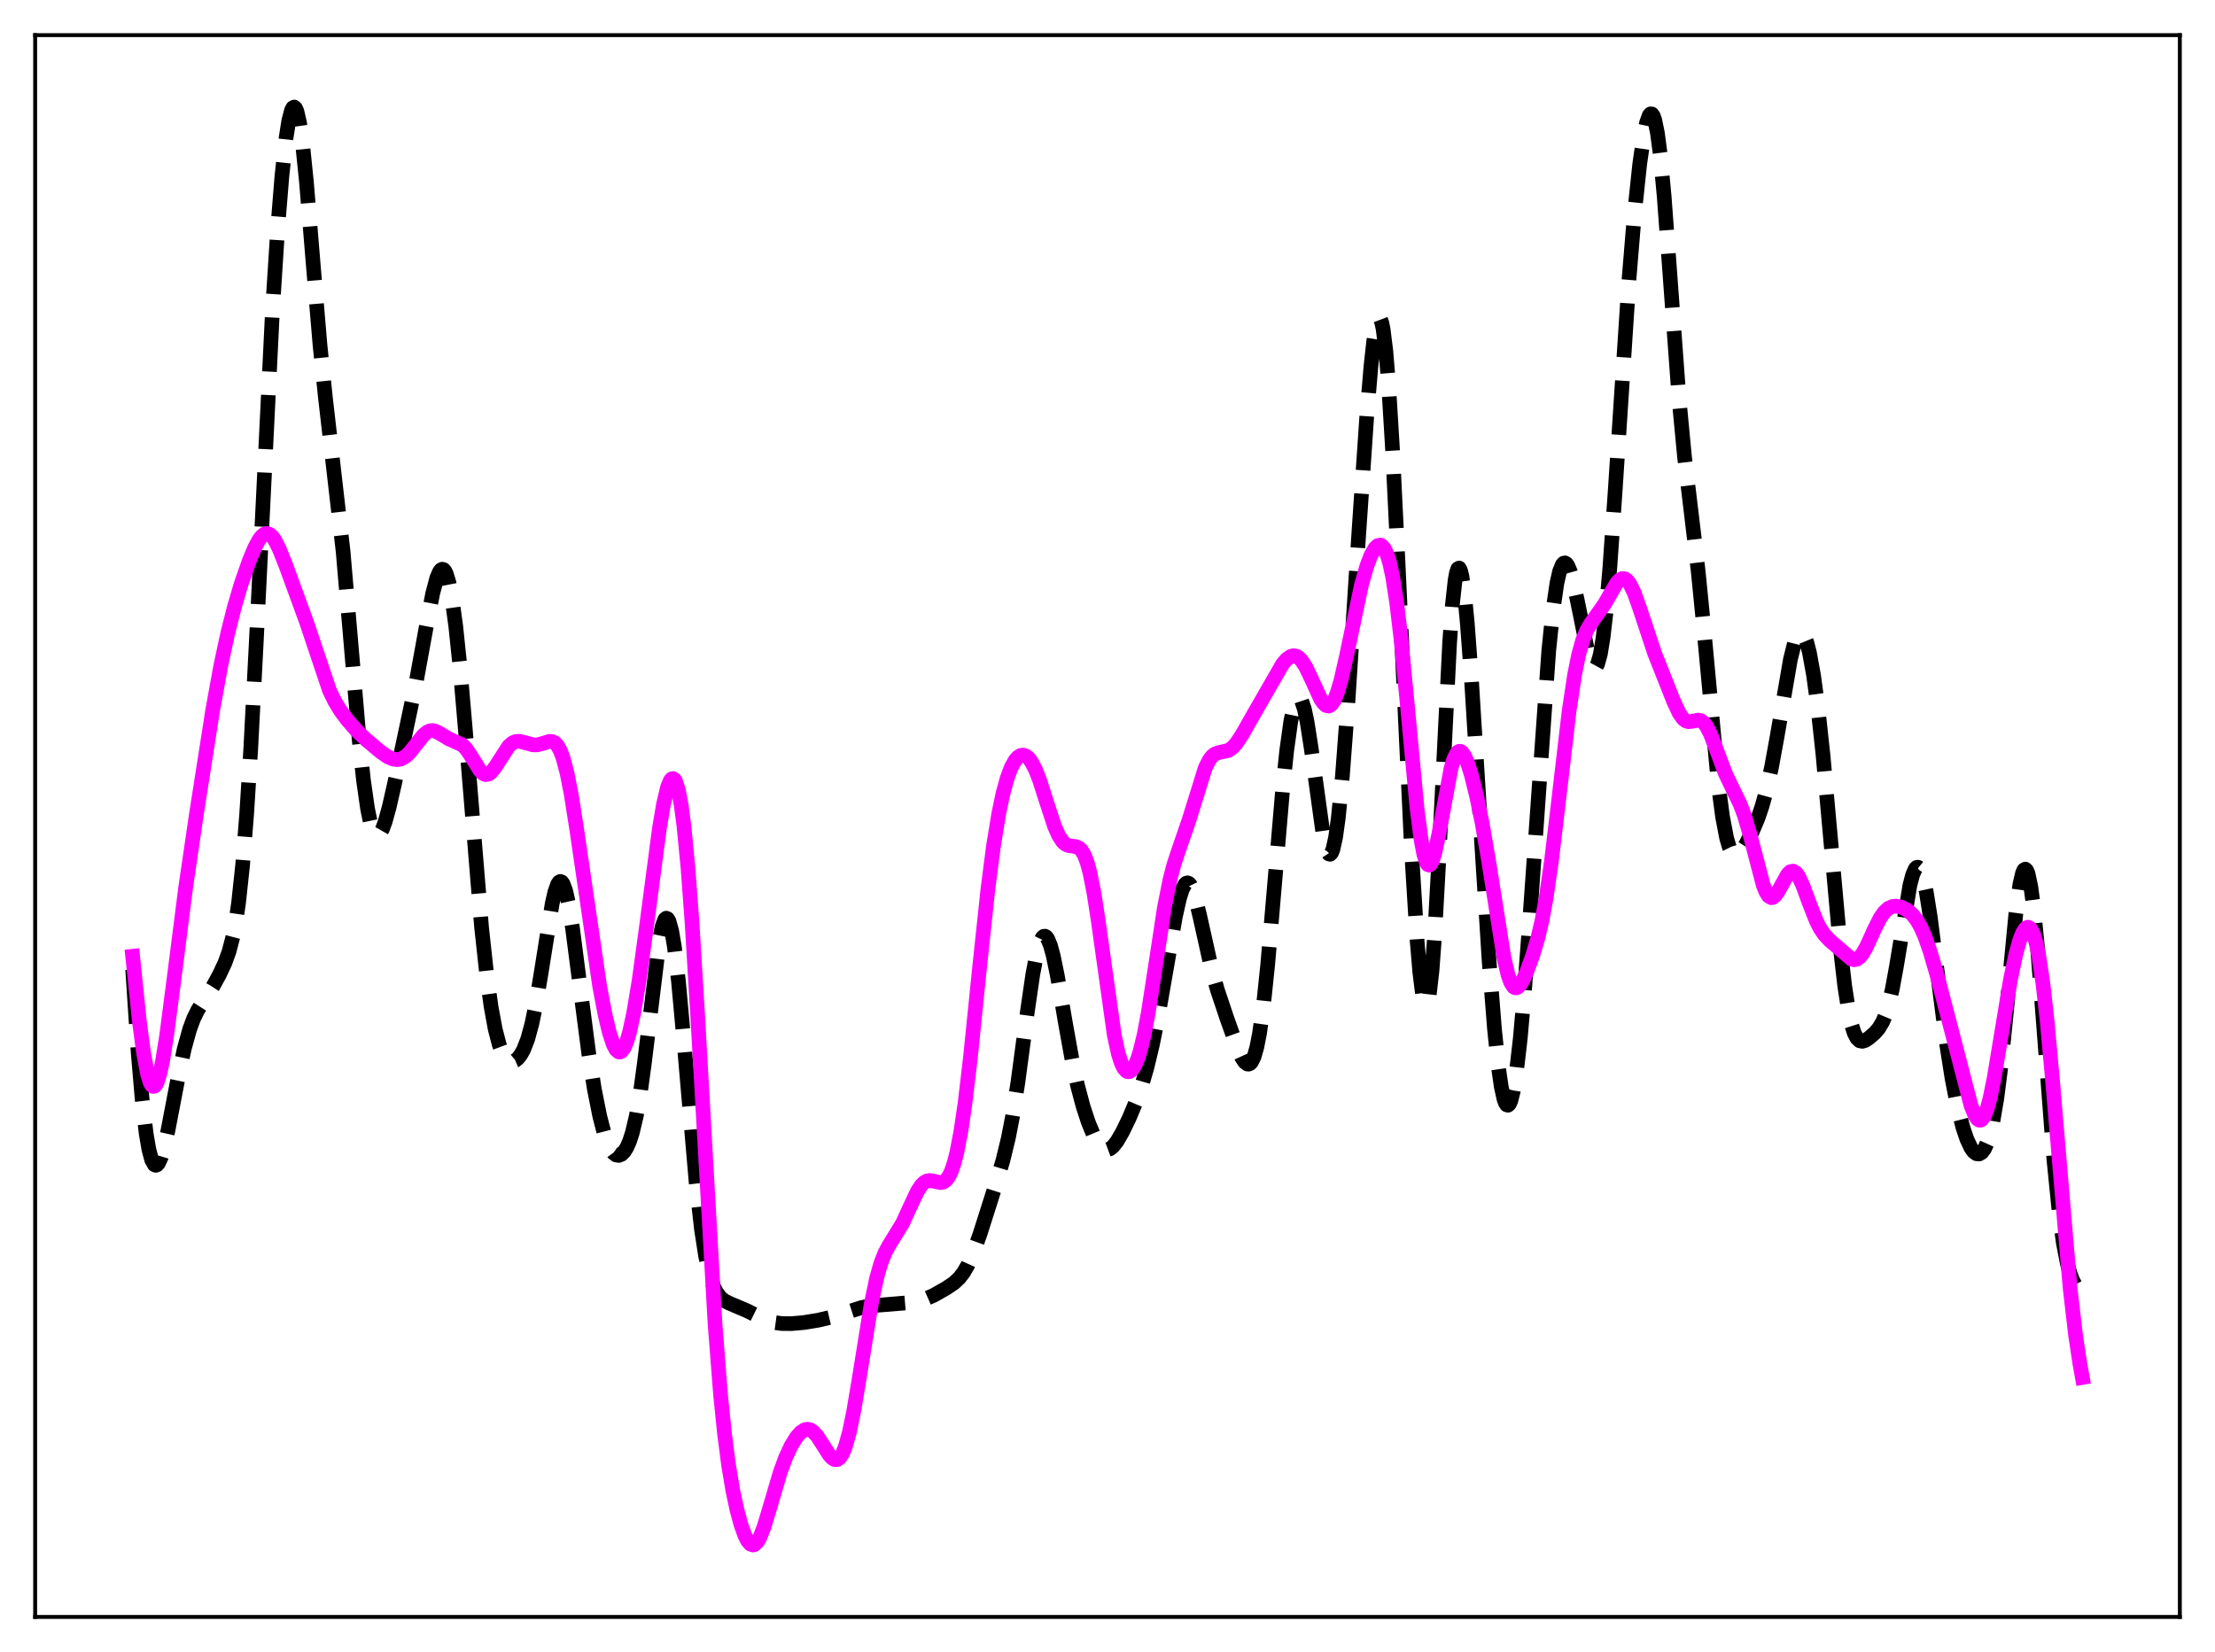 <?xml version="1.0" encoding="utf-8" standalone="no"?>
<!DOCTYPE svg PUBLIC "-//W3C//DTD SVG 1.1//EN"
  "http://www.w3.org/Graphics/SVG/1.1/DTD/svg11.dtd">
<svg xmlns:xlink="http://www.w3.org/1999/xlink" width="453.6pt" height="338.4pt" viewBox="0 0 453.6 338.4" xmlns="http://www.w3.org/2000/svg" version="1.1">
 <defs>
  <style type="text/css">*{stroke-linejoin: round; stroke-linecap: butt}</style>
 </defs>
 <g id="figure_1">
  <g id="patch_1">
   <path d="M 0 338.4 
L 453.6 338.4 
L 453.6 0 
L 0 0 
z
" style="fill: #ffffff"/>
  </g>
  <g id="axes_1">
   <g id="patch_2">
    <path d="M 7.2 331.2 
L 446.4 331.2 
L 446.4 7.2 
L 7.2 7.2 
z
" style="fill: #ffffff"/>
   </g>
   <g id="matplotlib.axis_1"/>
   <g id="matplotlib.axis_2"/>
   <g id="line2d_1">
    <path d="M 27.164 198.601 
L 28.276 215.408 
L 29.11 225.176 
L 29.944 232.271 
L 30.5 235.502 
L 31.056 237.577 
L 31.612 238.571 
L 31.89 238.694 
L 32.168 238.589 
L 32.446 238.27 
L 33.003 237.065 
L 33.559 235.221 
L 34.393 231.58 
L 36.339 221.418 
L 37.729 214.848 
L 38.842 210.82 
L 39.676 208.579 
L 40.51 206.885 
L 41.9 204.708 
L 43.568 202.127 
L 44.959 199.59 
L 46.071 197.205 
L 46.905 194.903 
L 47.739 191.703 
L 48.295 188.771 
L 48.851 184.961 
L 49.685 177.205 
L 50.519 166.672 
L 51.354 153.306 
L 52.466 131.815 
L 55.802 63.513 
L 56.914 46.142 
L 57.749 35.894 
L 58.583 28.248 
L 59.139 24.729 
L 59.695 22.589 
L 59.973 22.068 
L 60.251 21.927 
L 60.529 22.173 
L 60.807 22.809 
L 61.363 25.236 
L 61.919 29.121 
L 62.753 37.236 
L 64.144 54.178 
L 65.534 70.717 
L 66.646 81.498 
L 70.261 112.95 
L 71.651 129.201 
L 73.597 151.987 
L 74.431 159.768 
L 75.265 165.619 
L 75.822 168.34 
L 76.378 170.11 
L 76.934 170.98 
L 77.212 171.103 
L 77.49 171.035 
L 77.768 170.788 
L 78.324 169.815 
L 78.88 168.296 
L 79.714 165.269 
L 81.104 159.159 
L 85.275 139.457 
L 87.221 128.751 
L 88.612 121.555 
L 89.446 118.407 
L 90.002 117.106 
L 90.28 116.744 
L 90.558 116.594 
L 90.836 116.668 
L 91.114 116.976 
L 91.392 117.526 
L 91.948 119.373 
L 92.504 122.222 
L 93.338 128.308 
L 94.172 136.342 
L 95.285 149.305 
L 98.621 189.962 
L 99.733 200.203 
L 100.568 206.21 
L 101.402 210.767 
L 102.236 213.982 
L 102.792 215.464 
L 103.348 216.485 
L 103.904 217.113 
L 104.46 217.411 
L 105.016 217.43 
L 105.572 217.195 
L 106.128 216.716 
L 106.685 215.983 
L 107.241 214.967 
L 108.075 212.81 
L 108.909 209.754 
L 109.743 205.733 
L 110.855 199.051 
L 113.08 185.093 
L 113.636 182.683 
L 114.192 181.12 
L 114.47 180.701 
L 114.748 180.542 
L 115.026 180.647 
L 115.304 181.018 
L 115.86 182.536 
L 116.416 185.006 
L 117.25 190.154 
L 118.64 200.934 
L 120.587 215.951 
L 121.699 222.999 
L 122.811 228.597 
L 123.645 231.827 
L 124.479 234.229 
L 125.036 235.367 
L 125.592 236.143 
L 126.148 236.574 
L 126.704 236.675 
L 127.26 236.457 
L 127.816 235.914 
L 128.372 235.027 
L 128.928 233.758 
L 129.484 232.052 
L 130.318 228.531 
L 131.152 223.696 
L 131.987 217.552 
L 135.045 192.459 
L 135.601 189.773 
L 136.157 188.304 
L 136.435 188.073 
L 136.713 188.189 
L 136.991 188.658 
L 137.548 190.639 
L 138.104 193.934 
L 138.938 200.992 
L 140.05 213.173 
L 142.552 242.16 
L 143.665 251.914 
L 144.499 257.288 
L 145.333 261.09 
L 146.167 263.593 
L 146.723 264.708 
L 147.557 265.806 
L 148.391 266.466 
L 149.503 267.009 
L 152.84 268.422 
L 157.011 270.482 
L 158.401 270.876 
L 160.069 271.104 
L 162.015 271.127 
L 164.518 270.916 
L 167.576 270.418 
L 170.635 269.699 
L 173.415 268.804 
L 176.474 267.818 
L 178.42 267.455 
L 181.201 267.242 
L 185.371 266.895 
L 187.874 266.52 
L 189.542 266.057 
L 191.21 265.325 
L 193.713 263.906 
L 195.381 262.786 
L 196.493 261.731 
L 197.327 260.636 
L 198.161 259.204 
L 199.274 256.726 
L 200.664 252.856 
L 204 242.361 
L 205.391 237.671 
L 206.503 233.075 
L 207.337 228.772 
L 208.449 221.73 
L 210.395 207.188 
L 211.508 199.552 
L 212.342 195.196 
L 212.898 193.204 
L 213.454 192.046 
L 213.732 191.793 
L 214.01 191.759 
L 214.288 191.939 
L 214.566 192.327 
L 215.122 193.685 
L 215.678 195.728 
L 216.512 199.777 
L 218.181 209.528 
L 219.571 217.255 
L 220.683 222.413 
L 221.795 226.598 
L 222.907 229.985 
L 224.02 232.652 
L 224.854 234.141 
L 225.688 235.115 
L 226.244 235.44 
L 226.8 235.497 
L 227.356 235.292 
L 227.912 234.846 
L 228.746 233.794 
L 229.858 231.88 
L 231.249 229.006 
L 232.639 225.684 
L 233.751 222.537 
L 234.863 218.721 
L 235.975 214.084 
L 237.088 208.568 
L 238.756 198.969 
L 240.702 187.747 
L 241.536 184.032 
L 242.092 182.254 
L 242.649 181.165 
L 242.927 180.901 
L 243.205 180.832 
L 243.483 180.955 
L 243.761 181.268 
L 244.317 182.426 
L 244.873 184.2 
L 245.707 187.675 
L 248.209 198.914 
L 249.322 202.81 
L 251.268 208.633 
L 253.492 214.86 
L 254.326 216.677 
L 254.883 217.522 
L 255.439 217.951 
L 255.717 217.973 
L 255.995 217.848 
L 256.273 217.56 
L 256.829 216.433 
L 257.385 214.482 
L 257.941 211.62 
L 258.775 205.565 
L 259.609 197.563 
L 261 181.334 
L 262.668 161.714 
L 263.502 153.733 
L 264.336 147.749 
L 264.892 145.046 
L 265.448 143.441 
L 265.726 143.058 
L 266.004 142.954 
L 266.282 143.127 
L 266.56 143.571 
L 267.117 145.241 
L 267.673 147.861 
L 268.507 153.215 
L 271.009 171.314 
L 271.565 173.723 
L 271.843 174.483 
L 272.121 174.91 
L 272.399 174.982 
L 272.677 174.686 
L 272.955 174.008 
L 273.512 171.502 
L 274.068 167.5 
L 274.902 158.998 
L 276.014 144.174 
L 278.238 109.606 
L 279.907 85.073 
L 280.741 75.115 
L 281.297 70.032 
L 281.853 66.62 
L 282.131 65.65 
L 282.409 65.218 
L 282.687 65.356 
L 282.965 66.083 
L 283.243 67.412 
L 283.799 71.868 
L 284.355 78.61 
L 285.189 92.373 
L 286.302 115.309 
L 289.082 174.59 
L 290.194 192.549 
L 290.75 199.128 
L 291.306 203.631 
L 291.585 204.992 
L 291.863 205.709 
L 292.141 205.749 
L 292.419 205.09 
L 292.697 203.718 
L 293.253 198.858 
L 293.809 191.363 
L 294.643 176.217 
L 296.867 131.598 
L 297.423 123.943 
L 297.98 118.853 
L 298.258 117.335 
L 298.536 116.506 
L 298.814 116.353 
L 299.092 116.851 
L 299.37 117.965 
L 299.926 121.862 
L 300.482 127.638 
L 301.316 138.872 
L 302.984 165.837 
L 304.931 196.571 
L 306.043 210.734 
L 306.877 218.739 
L 307.433 222.581 
L 307.989 225.121 
L 308.267 225.885 
L 308.545 226.308 
L 308.823 226.388 
L 309.101 226.129 
L 309.379 225.534 
L 309.935 223.366 
L 310.492 219.955 
L 311.326 212.729 
L 312.16 203.355 
L 313.272 188.382 
L 317.165 133.278 
L 317.999 125.169 
L 318.833 119.445 
L 319.389 117.011 
L 319.945 115.651 
L 320.223 115.354 
L 320.501 115.298 
L 320.779 115.469 
L 321.057 115.852 
L 321.613 117.184 
L 322.169 119.15 
L 323.004 122.954 
L 325.228 133.896 
L 325.784 135.675 
L 326.34 136.62 
L 326.618 136.711 
L 326.896 136.514 
L 327.174 136.006 
L 327.73 133.993 
L 328.286 130.588 
L 328.843 125.801 
L 329.677 116.249 
L 330.789 100.183 
L 333.569 57.563 
L 334.681 44.069 
L 335.794 33.561 
L 336.628 27.812 
L 337.184 25.161 
L 337.74 23.622 
L 338.018 23.321 
L 338.296 23.359 
L 338.574 23.754 
L 338.852 24.519 
L 339.408 27.194 
L 339.964 31.386 
L 340.798 40.235 
L 341.911 55.281 
L 343.857 81.907 
L 344.969 93.609 
L 346.359 105.191 
L 347.75 116.889 
L 348.862 128.125 
L 351.92 160.989 
L 352.754 167.294 
L 353.589 171.678 
L 354.145 173.554 
L 354.701 174.671 
L 355.257 175.137 
L 355.535 175.168 
L 356.091 174.905 
L 356.647 174.311 
L 357.481 173.012 
L 358.871 170.282 
L 359.984 167.648 
L 360.818 165.218 
L 361.652 162.239 
L 362.764 157.253 
L 363.876 151.172 
L 366.657 135.039 
L 367.491 131.704 
L 368.047 130.293 
L 368.603 129.636 
L 368.881 129.607 
L 369.159 129.782 
L 369.437 130.163 
L 369.993 131.53 
L 370.549 133.679 
L 371.383 138.276 
L 372.218 144.398 
L 373.33 154.687 
L 374.72 170.089 
L 376.944 194.837 
L 377.778 202.015 
L 378.613 207.366 
L 379.169 209.881 
L 379.725 211.616 
L 380.281 212.676 
L 380.837 213.191 
L 381.393 213.298 
L 381.949 213.127 
L 382.783 212.581 
L 383.895 211.609 
L 384.73 210.651 
L 385.564 209.255 
L 386.12 207.922 
L 386.676 206.163 
L 387.51 202.624 
L 388.344 198.063 
L 391.125 181.3 
L 391.681 179.19 
L 392.237 177.935 
L 392.515 177.663 
L 392.793 177.64 
L 393.071 177.869 
L 393.349 178.349 
L 393.905 180.039 
L 394.461 182.622 
L 395.295 187.857 
L 396.686 198.696 
L 398.632 213.805 
L 399.744 220.879 
L 400.856 226.555 
L 401.968 230.917 
L 402.803 233.385 
L 403.637 235.147 
L 404.193 235.909 
L 404.749 236.324 
L 405.305 236.377 
L 405.861 236.043 
L 406.417 235.284 
L 406.973 234.048 
L 407.529 232.272 
L 408.085 229.882 
L 408.92 225 
L 409.754 218.456 
L 410.866 207.475 
L 412.812 187.193 
L 413.646 181.115 
L 414.202 178.768 
L 414.48 178.187 
L 414.758 178.022 
L 415.037 178.28 
L 415.315 178.96 
L 415.871 181.551 
L 416.427 185.66 
L 417.261 194.172 
L 418.373 208.368 
L 420.597 237.42 
L 421.71 248.521 
L 422.544 254.627 
L 423.378 258.913 
L 423.934 260.903 
L 424.49 262.332 
L 425.046 263.321 
L 425.602 263.986 
L 426.436 264.591 
L 426.436 264.591 
" clip-path="url(#p9fe16048f6)" style="fill: none; stroke-dasharray: 11.1,4.8; stroke-dashoffset: 0; stroke: #000000; stroke-width: 3"/>
   </g>
   <g id="line2d_2">
    <path d="M 27.164 195.872 
L 28.554 209.272 
L 29.388 215.617 
L 30.222 220.065 
L 30.778 221.814 
L 31.056 222.305 
L 31.334 222.537 
L 31.612 222.513 
L 31.89 222.236 
L 32.168 221.713 
L 32.725 219.968 
L 33.281 217.381 
L 34.115 212.222 
L 35.505 201.549 
L 38.007 181.917 
L 40.232 166.716 
L 43.568 145.414 
L 45.237 136.244 
L 46.627 129.768 
L 48.017 124.268 
L 49.407 119.574 
L 51.076 114.783 
L 52.188 112.14 
L 53.022 110.598 
L 53.578 109.86 
L 54.134 109.404 
L 54.69 109.263 
L 55.246 109.453 
L 55.802 109.968 
L 56.358 110.78 
L 57.193 112.451 
L 58.583 115.941 
L 62.753 127.365 
L 67.48 141.445 
L 68.592 143.719 
L 69.705 145.543 
L 71.095 147.429 
L 73.041 149.657 
L 74.987 151.521 
L 78.046 154.081 
L 79.436 155.03 
L 80.548 155.503 
L 81.382 155.601 
L 82.217 155.424 
L 83.051 154.941 
L 83.885 154.16 
L 84.997 152.771 
L 86.665 150.635 
L 87.499 149.933 
L 88.056 149.692 
L 88.612 149.645 
L 89.168 149.773 
L 90.002 150.2 
L 91.948 151.358 
L 94.729 152.606 
L 95.563 153.505 
L 96.397 154.764 
L 98.343 157.899 
L 98.899 158.432 
L 99.455 158.67 
L 100.011 158.586 
L 100.568 158.195 
L 101.402 157.143 
L 104.182 152.829 
L 105.016 152.136 
L 105.572 151.902 
L 106.406 151.845 
L 107.519 152.121 
L 109.187 152.579 
L 110.021 152.577 
L 111.133 152.287 
L 112.523 151.863 
L 113.08 151.892 
L 113.636 152.163 
L 114.192 152.766 
L 114.748 153.78 
L 115.304 155.263 
L 116.138 158.43 
L 116.972 162.695 
L 118.084 169.747 
L 122.811 202.067 
L 123.923 207.899 
L 124.757 211.409 
L 125.592 213.947 
L 126.148 214.996 
L 126.704 215.474 
L 126.982 215.49 
L 127.26 215.354 
L 127.816 214.624 
L 128.372 213.295 
L 128.928 211.392 
L 129.762 207.553 
L 130.874 200.875 
L 132.265 190.746 
L 135.045 169.649 
L 135.879 164.721 
L 136.713 161.209 
L 137.269 159.871 
L 137.548 159.547 
L 137.826 159.473 
L 138.104 159.659 
L 138.382 160.119 
L 138.938 161.897 
L 139.494 164.871 
L 140.05 169.08 
L 140.884 177.71 
L 141.718 188.961 
L 142.83 207.307 
L 146.445 271.42 
L 147.557 285.655 
L 148.391 293.863 
L 149.225 300.256 
L 150.06 305.239 
L 150.894 309.172 
L 151.728 312.273 
L 152.562 314.585 
L 153.118 315.65 
L 153.674 316.289 
L 154.23 316.473 
L 154.508 316.388 
L 155.064 315.87 
L 155.62 314.914 
L 156.455 312.787 
L 157.567 309.11 
L 159.791 301.542 
L 160.903 298.525 
L 162.015 296.14 
L 163.128 294.344 
L 163.962 293.402 
L 164.796 292.86 
L 165.352 292.753 
L 165.908 292.866 
L 166.464 293.2 
L 167.298 294.086 
L 168.411 295.784 
L 169.801 297.985 
L 170.357 298.617 
L 170.913 298.973 
L 171.469 298.974 
L 172.025 298.551 
L 172.581 297.658 
L 173.137 296.265 
L 173.971 293.24 
L 174.806 289.191 
L 175.918 282.604 
L 178.42 267.063 
L 179.532 261.771 
L 180.366 258.827 
L 181.201 256.682 
L 182.035 255.117 
L 184.815 250.598 
L 186.205 247.559 
L 187.874 244.001 
L 188.708 242.75 
L 189.264 242.206 
L 189.82 241.899 
L 190.376 241.801 
L 191.21 241.933 
L 192.6 242.241 
L 193.157 242.135 
L 193.713 241.765 
L 194.269 241.047 
L 194.825 239.908 
L 195.381 238.28 
L 195.937 236.113 
L 196.771 231.775 
L 197.605 226.117 
L 198.717 216.75 
L 200.664 197.581 
L 202.332 181.941 
L 203.444 173.34 
L 204.556 166.529 
L 205.391 162.563 
L 206.225 159.497 
L 207.059 157.246 
L 207.893 155.732 
L 208.449 155.098 
L 209.005 154.748 
L 209.561 154.672 
L 210.117 154.865 
L 210.673 155.328 
L 211.229 156.062 
L 212.064 157.661 
L 212.898 159.802 
L 214.288 164.161 
L 215.956 169.254 
L 216.79 171.145 
L 217.625 172.407 
L 218.181 172.905 
L 218.737 173.176 
L 219.571 173.315 
L 220.405 173.429 
L 220.961 173.687 
L 221.517 174.234 
L 222.073 175.189 
L 222.629 176.651 
L 223.185 178.688 
L 224.02 182.865 
L 224.854 188.251 
L 228.19 212.042 
L 229.024 215.858 
L 229.58 217.631 
L 230.137 218.804 
L 230.693 219.417 
L 230.971 219.529 
L 231.249 219.519 
L 231.805 219.149 
L 232.361 218.331 
L 232.917 217.07 
L 233.473 215.357 
L 234.307 211.927 
L 235.141 207.501 
L 236.532 198.497 
L 238.478 185.779 
L 239.59 180.2 
L 240.424 177.022 
L 241.536 173.676 
L 243.483 168.029 
L 246.819 157.286 
L 247.653 155.639 
L 248.209 154.918 
L 248.766 154.466 
L 249.6 154.152 
L 251.546 153.723 
L 252.38 153.149 
L 253.214 152.225 
L 254.326 150.553 
L 257.107 145.659 
L 262.668 135.995 
L 263.502 135.027 
L 264.336 134.441 
L 264.892 134.306 
L 265.448 134.402 
L 266.004 134.739 
L 266.56 135.317 
L 267.395 136.607 
L 268.507 138.928 
L 270.453 143.173 
L 271.009 144.01 
L 271.565 144.518 
L 272.121 144.623 
L 272.677 144.272 
L 273.234 143.435 
L 273.79 142.115 
L 274.624 139.306 
L 275.736 134.389 
L 278.794 119.858 
L 279.907 115.945 
L 280.741 113.76 
L 281.575 112.291 
L 282.131 111.763 
L 282.687 111.651 
L 282.965 111.771 
L 283.521 112.405 
L 284.077 113.629 
L 284.633 115.516 
L 285.189 118.128 
L 286.024 123.48 
L 286.858 130.507 
L 287.97 141.94 
L 290.194 165.638 
L 291.028 172.078 
L 291.585 175.013 
L 292.141 176.728 
L 292.419 177.119 
L 292.697 177.206 
L 292.975 177.001 
L 293.253 176.52 
L 293.809 174.824 
L 294.643 170.879 
L 297.145 157.413 
L 297.701 155.549 
L 298.258 154.371 
L 298.536 154.046 
L 298.814 153.893 
L 299.092 153.906 
L 299.37 154.077 
L 299.926 154.849 
L 300.482 156.118 
L 301.316 158.75 
L 302.428 163.26 
L 303.54 168.705 
L 304.931 176.832 
L 307.989 196.175 
L 308.823 199.712 
L 309.379 201.257 
L 309.935 202.123 
L 310.214 202.312 
L 310.492 202.35 
L 310.77 202.25 
L 311.326 201.69 
L 311.882 200.754 
L 312.716 198.884 
L 313.828 195.85 
L 314.94 192.13 
L 315.774 188.563 
L 316.609 184.042 
L 317.721 176.351 
L 319.111 164.627 
L 321.335 145.642 
L 322.448 138.263 
L 323.282 134.115 
L 324.116 131.123 
L 324.95 129.084 
L 325.784 127.691 
L 328.564 123.771 
L 331.067 119.417 
L 331.623 118.82 
L 332.179 118.517 
L 332.735 118.555 
L 333.291 118.955 
L 333.847 119.715 
L 334.681 121.462 
L 335.794 124.613 
L 338.852 133.842 
L 342.745 143.663 
L 343.857 146.054 
L 344.691 147.237 
L 345.247 147.669 
L 345.803 147.833 
L 346.637 147.729 
L 347.75 147.505 
L 348.306 147.617 
L 348.862 147.997 
L 349.418 148.69 
L 350.252 150.294 
L 351.364 153.179 
L 353.311 158.384 
L 354.701 161.311 
L 356.369 164.742 
L 357.203 166.967 
L 358.315 170.747 
L 361.096 181.35 
L 361.652 182.717 
L 362.208 183.574 
L 362.764 183.883 
L 363.042 183.838 
L 363.598 183.393 
L 364.154 182.57 
L 366.101 179.064 
L 366.657 178.544 
L 367.213 178.437 
L 367.769 178.771 
L 368.325 179.523 
L 369.159 181.282 
L 370.549 185.058 
L 371.94 188.597 
L 372.774 190.231 
L 373.608 191.461 
L 374.72 192.638 
L 379.169 196.468 
L 379.725 196.589 
L 380.281 196.464 
L 380.837 196.064 
L 381.393 195.391 
L 382.227 193.939 
L 383.895 190.266 
L 385.008 188.069 
L 385.842 186.86 
L 386.676 186.081 
L 387.51 185.693 
L 388.344 185.612 
L 389.178 185.763 
L 390.012 186.101 
L 390.847 186.629 
L 391.681 187.392 
L 392.515 188.465 
L 393.349 189.92 
L 394.183 191.806 
L 395.295 194.985 
L 396.686 199.786 
L 399.744 211.48 
L 403.637 226.471 
L 404.471 228.526 
L 405.027 229.286 
L 405.305 229.449 
L 405.583 229.455 
L 405.861 229.3 
L 406.417 228.49 
L 406.973 227.025 
L 407.529 224.946 
L 408.363 220.864 
L 409.754 212.483 
L 411.7 200.739 
L 412.812 195.43 
L 413.646 192.477 
L 414.202 191.086 
L 414.758 190.216 
L 415.037 189.995 
L 415.315 189.927 
L 415.593 190.022 
L 415.871 190.287 
L 416.427 191.366 
L 416.983 193.225 
L 417.539 195.912 
L 418.373 201.533 
L 419.207 208.975 
L 420.319 221.211 
L 423.934 263.939 
L 425.046 273.473 
L 425.88 279.056 
L 426.436 282.154 
L 426.436 282.154 
" clip-path="url(#p9fe16048f6)" style="fill: none; stroke: #ff00ff; stroke-width: 3; stroke-linecap: square"/>
   </g>
   <g id="patch_3">
    <path d="M 7.2 331.2 
L 7.2 7.2 
" style="fill: none; stroke: #000000; stroke-width: 0.8; stroke-linejoin: miter; stroke-linecap: square"/>
   </g>
   <g id="patch_4">
    <path d="M 446.4 331.2 
L 446.4 7.2 
" style="fill: none; stroke: #000000; stroke-width: 0.8; stroke-linejoin: miter; stroke-linecap: square"/>
   </g>
   <g id="patch_5">
    <path d="M 7.2 331.2 
L 446.4 331.2 
" style="fill: none; stroke: #000000; stroke-width: 0.8; stroke-linejoin: miter; stroke-linecap: square"/>
   </g>
   <g id="patch_6">
    <path d="M 7.2 7.2 
L 446.4 7.2 
" style="fill: none; stroke: #000000; stroke-width: 0.8; stroke-linejoin: miter; stroke-linecap: square"/>
   </g>
  </g>
 </g>
 <defs>
  <clipPath id="p9fe16048f6">
   <rect x="7.2" y="7.2" width="439.2" height="324"/>
  </clipPath>
 </defs>
</svg>
